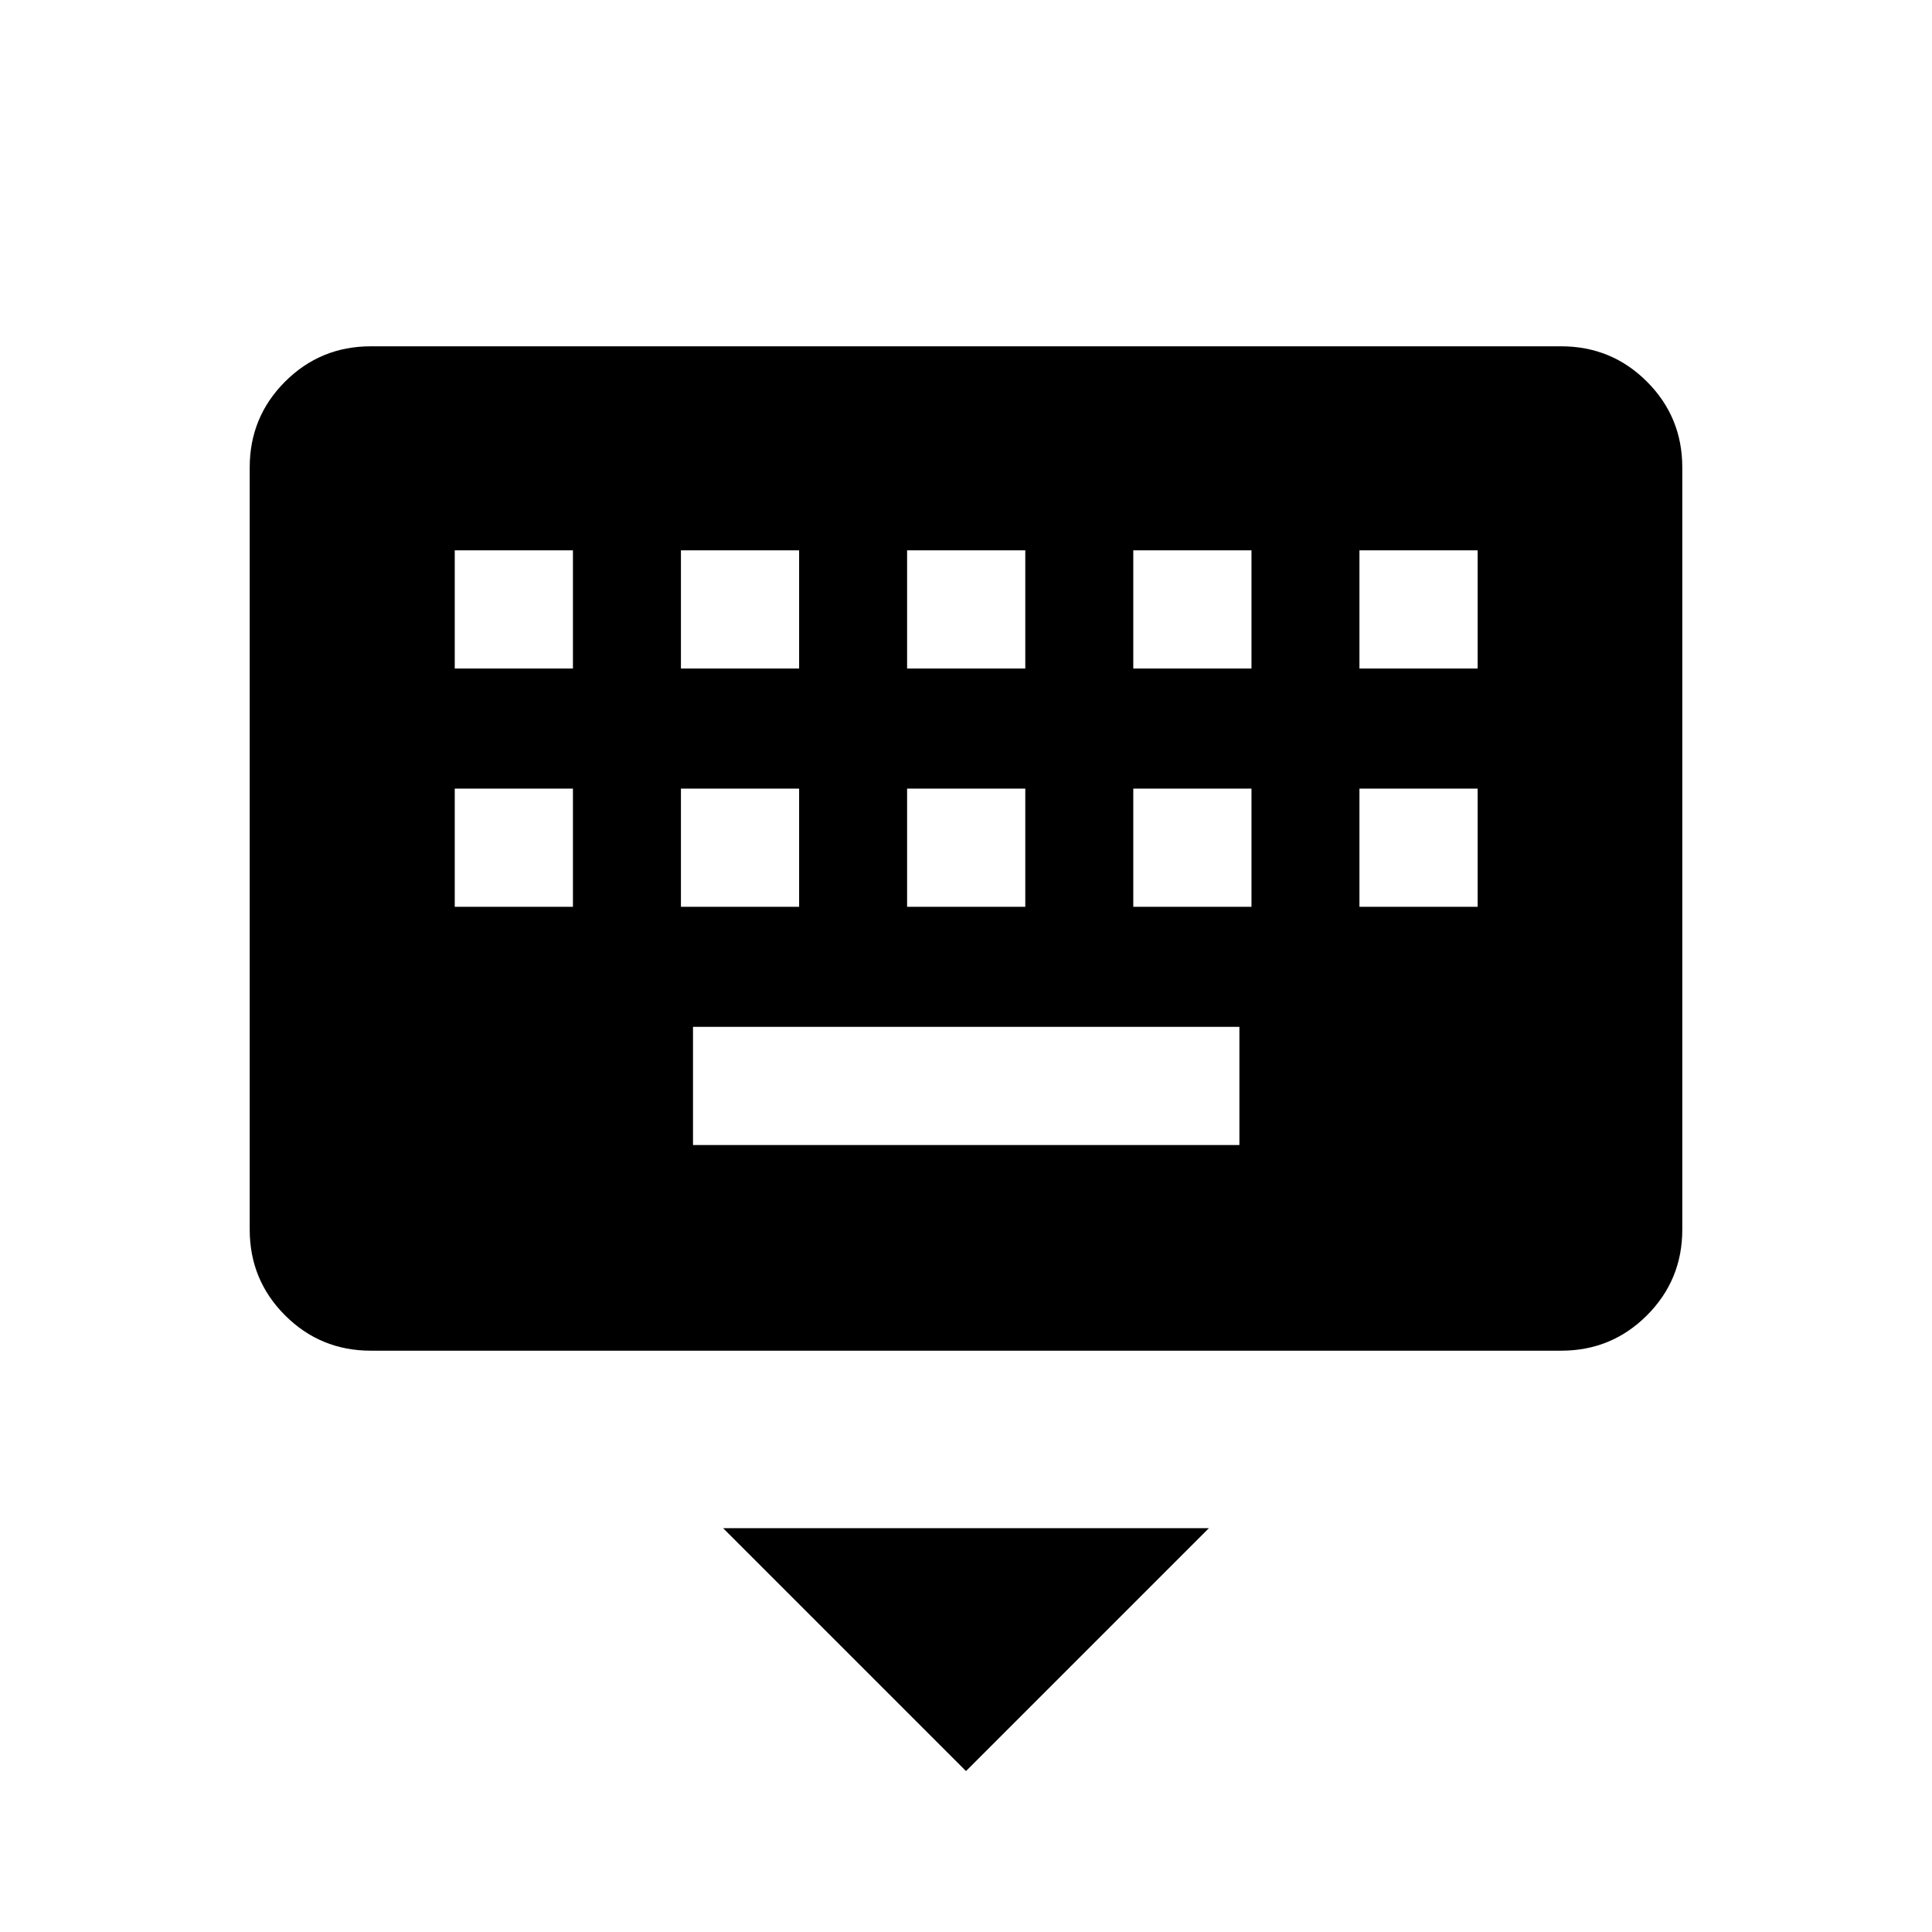 <svg xmlns="http://www.w3.org/2000/svg" height="20" viewBox="0 -960 960 960" width="20"><path d="M480-79.96 359.31-200.65h241.38L480-79.96ZM184.26-288.85q-25.05 0-42.62-17.56-17.56-17.57-17.56-42.62v-378.71q0-25.05 17.56-42.62 17.57-17.56 42.62-17.56h591.48q25.05 0 42.62 17.56 17.56 17.57 17.56 42.62v378.71q0 25.05-17.56 42.62-17.57 17.56-42.62 17.56H184.26Zm160.09-102.19h271.5v-58.73h-271.5v58.73ZM225.96-509.42h58.73v-58.73h-58.73v58.73Zm112.39 0h58.73v-58.73h-58.73v58.73Zm112.38 0h58.73v-58.73h-58.73v58.73Zm112.39 0h58.73v-58.73h-58.73v58.73Zm112.38 0h58.73v-58.73H675.5v58.73ZM225.96-627.81h58.73v-58.73h-58.73v58.73Zm112.39 0h58.73v-58.73h-58.73v58.73Zm112.38 0h58.73v-58.73h-58.73v58.73Zm112.39 0h58.73v-58.73h-58.73v58.73Zm112.38 0h58.73v-58.73H675.5v58.73Z"/></svg>